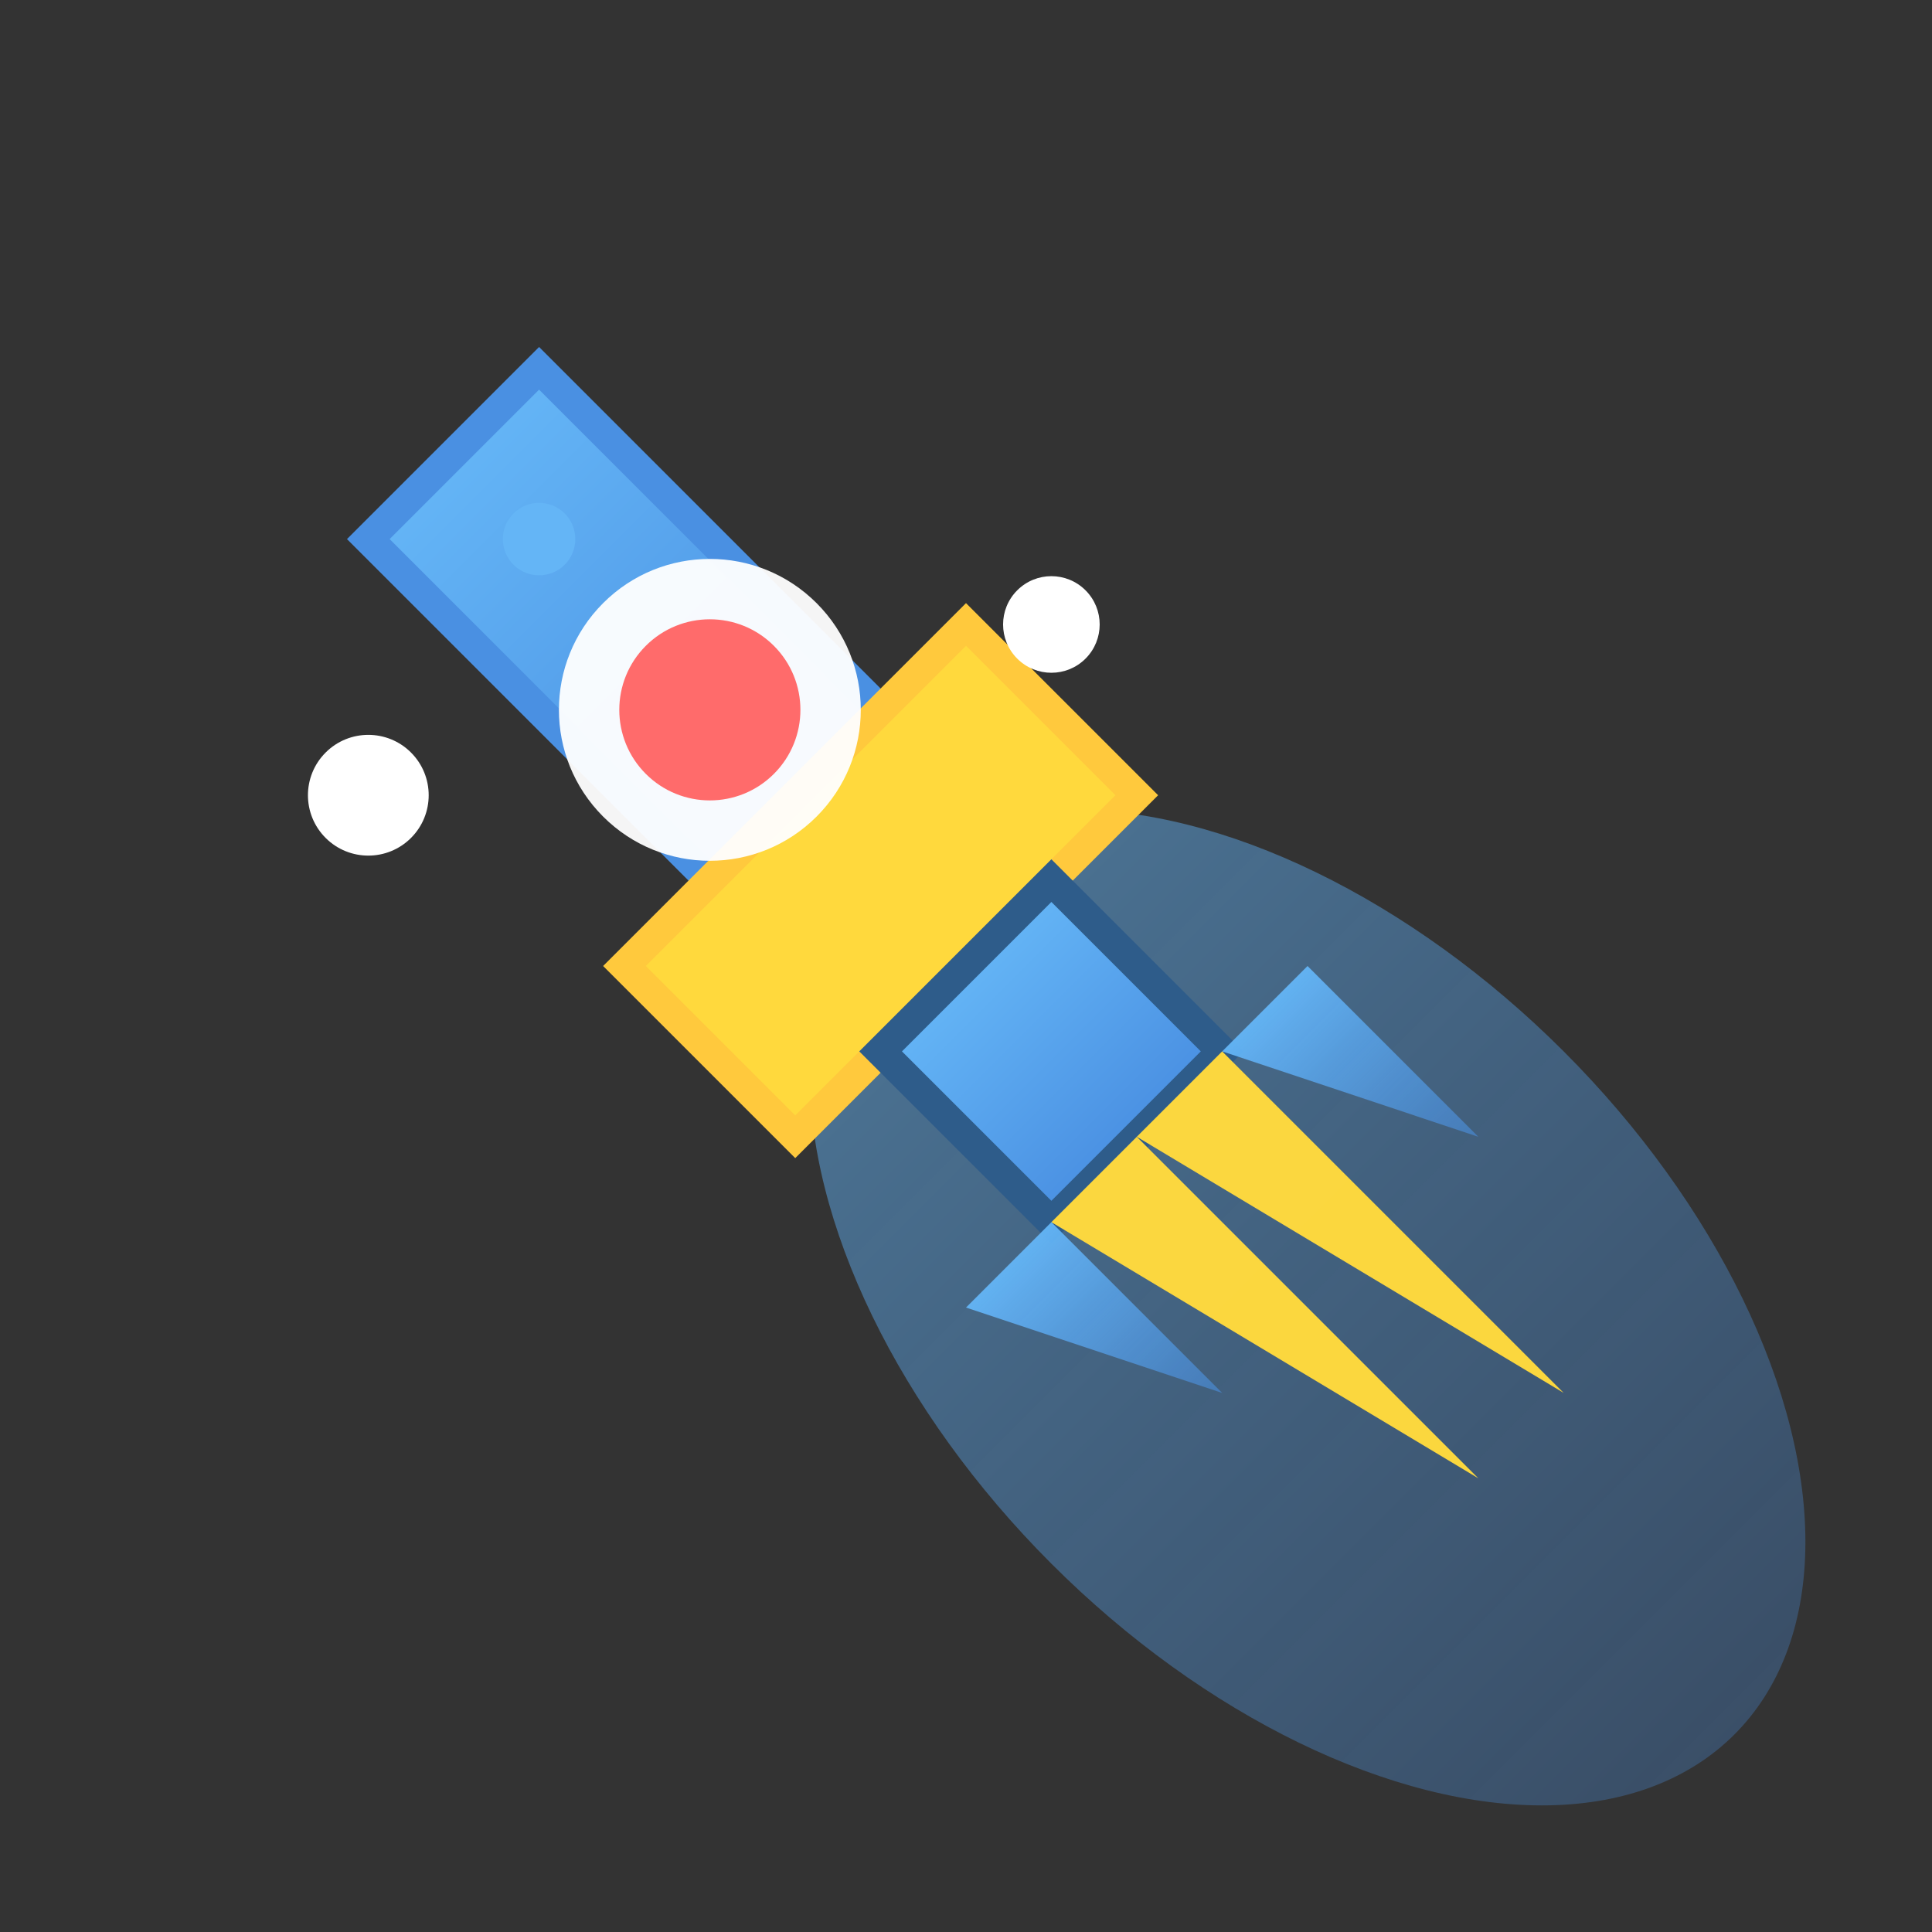 <svg xmlns="http://www.w3.org/2000/svg" width="32" height="32" viewBox="0 0 32 32">
  <rect x="0" y="0" width="32" height="32" fill="#333333" stroke="none"/>
  <defs>
    <linearGradient id="rocketBodyBlue" x1="0%" y1="0%" x2="0%" y2="100%">
      <stop offset="0%" style="stop-color:#64B5F6;stop-opacity:1"/>
      <stop offset="100%" style="stop-color:#4A90E2;stop-opacity:1"/>
    </linearGradient>
    <linearGradient id="flameBlue" x1="0%" y1="0%" x2="0%" y2="100%">
      <stop offset="0%" style="stop-color:#64B5F6;stop-opacity:1">
        <animate attributeName="stop-opacity" values="1;0.7;1" dur="0.25s" repeatCount="indefinite"/>
      </stop>
      <stop offset="100%" style="stop-color:#4A90E2;stop-opacity:0.6">
        <animate attributeName="stop-opacity" values="0.6;0.3;0.6" dur="0.25s" repeatCount="indefinite"/>
      </stop>
    </linearGradient>
  </defs>
  
  <g transform="rotate(-45 16 16)">
    <!-- Glow effect -->
    <ellipse cx="16" cy="24" rx="6" ry="10" fill="url(#flameBlue)" opacity="0.5">
      <animate attributeName="ry" values="10;13;10" dur="0.3s" repeatCount="indefinite"/>
      <animate attributeName="opacity" values="0.5;0.7;0.5" dur="0.3s" repeatCount="indefinite"/>
    </ellipse>
    
    <!-- Rocket Body (Blue) -->
    <path fill="url(#rocketBodyBlue)" d="M14 4 L18 4 L18 12 L14 12 Z" stroke="#4A90E2" stroke-width="0.5">
      <animate attributeName="stroke-width" values="0.5;1;0.5" dur="0.6s" repeatCount="indefinite"/>
    </path>
    <path fill="#FFD93D" d="M12 12 L20 12 L20 16 L12 16 Z" stroke="#FFC93D" stroke-width="0.5">
      <animate attributeName="fill" values="#FFD93D;#FFE870;#FFD93D" dur="0.5s" repeatCount="indefinite"/>
    </path>
    <path fill="url(#rocketBodyBlue)" d="M14 16 L18 16 L18 20 L14 20 Z" stroke="#2E5C8A" stroke-width="0.5"/>
    
    <!-- Window with faster pulse -->
    <circle cx="16" cy="10" r="2.5" fill="#FFF" opacity="0.95">
      <animate attributeName="opacity" values="0.95;1;0.95" dur="0.5s" repeatCount="indefinite"/>
      <animate attributeName="r" values="2.5;2.8;2.5" dur="0.5s" repeatCount="indefinite"/>
    </circle>
    <circle cx="16" cy="10" r="1.5" fill="#FF6B6B">
      <animate attributeName="r" values="1.5;1.8;1.5" dur="0.5s" repeatCount="indefinite"/>
      <animate attributeName="fill" values="#FF6B6B;#FF8A8A;#FF6B6B" dur="0.5s" repeatCount="indefinite"/>
    </circle>
    
    <!-- Animated Blue Flames (faster) -->
    <path fill="url(#flameBlue)" d="M12 20 L14 24 L14 20 Z" opacity="0.95">
      <animate attributeName="d" values="M12 20 L14 24 L14 20 Z;M12 20 L14 28 L14 20 Z;M12 20 L14 24 L14 20 Z" dur="0.25s" repeatCount="indefinite"/>
    </path>
    <path fill="url(#flameBlue)" d="M18 20 L20 24 L20 20 Z" opacity="0.95">
      <animate attributeName="d" values="M18 20 L20 24 L20 20 Z;M18 20 L20 28 L20 20 Z;M18 20 L20 24 L20 20 Z" dur="0.25s" repeatCount="indefinite" begin="0.08s"/>
    </path>
    <path fill="#FFD93D" d="M14 20 L16 28 L16 20 Z" opacity="0.98">
      <animate attributeName="d" values="M14 20 L16 28 L16 20 Z;M14 20 L16 33 L16 20 Z;M14 20 L16 28 L16 20 Z" dur="0.3s" repeatCount="indefinite" begin="0.04s"/>
      <animate attributeName="opacity" values="0.98;0.75;0.98" dur="0.3s" repeatCount="indefinite"/>
    </path>
    <path fill="#FFD93D" d="M16 20 L18 28 L18 20 Z" opacity="0.98">
      <animate attributeName="d" values="M16 20 L18 28 L18 20 Z;M16 20 L18 33 L18 20 Z;M16 20 L18 28 L18 20 Z" dur="0.3s" repeatCount="indefinite" begin="0.12s"/>
      <animate attributeName="opacity" values="0.98;0.75;0.98" dur="0.3s" repeatCount="indefinite" begin="0.08s"/>
    </path>
    
    <!-- More Sparkles -->
    <circle cx="11" cy="7" r="1" fill="#FFF">
      <animate attributeName="opacity" values="0;1;0" dur="0.8s" repeatCount="indefinite"/>
    </circle>
    <circle cx="21" cy="13" r="0.8" fill="#FFF">
      <animate attributeName="opacity" values="0;1;0" dur="0.6s" repeatCount="indefinite" begin="0.3s"/>
    </circle>
    <circle cx="16" cy="6" r="0.6" fill="#64B5F6">
      <animate attributeName="opacity" values="0;1;0" dur="1s" repeatCount="indefinite" begin="0.5s"/>
    </circle>
  </g>
</svg>
